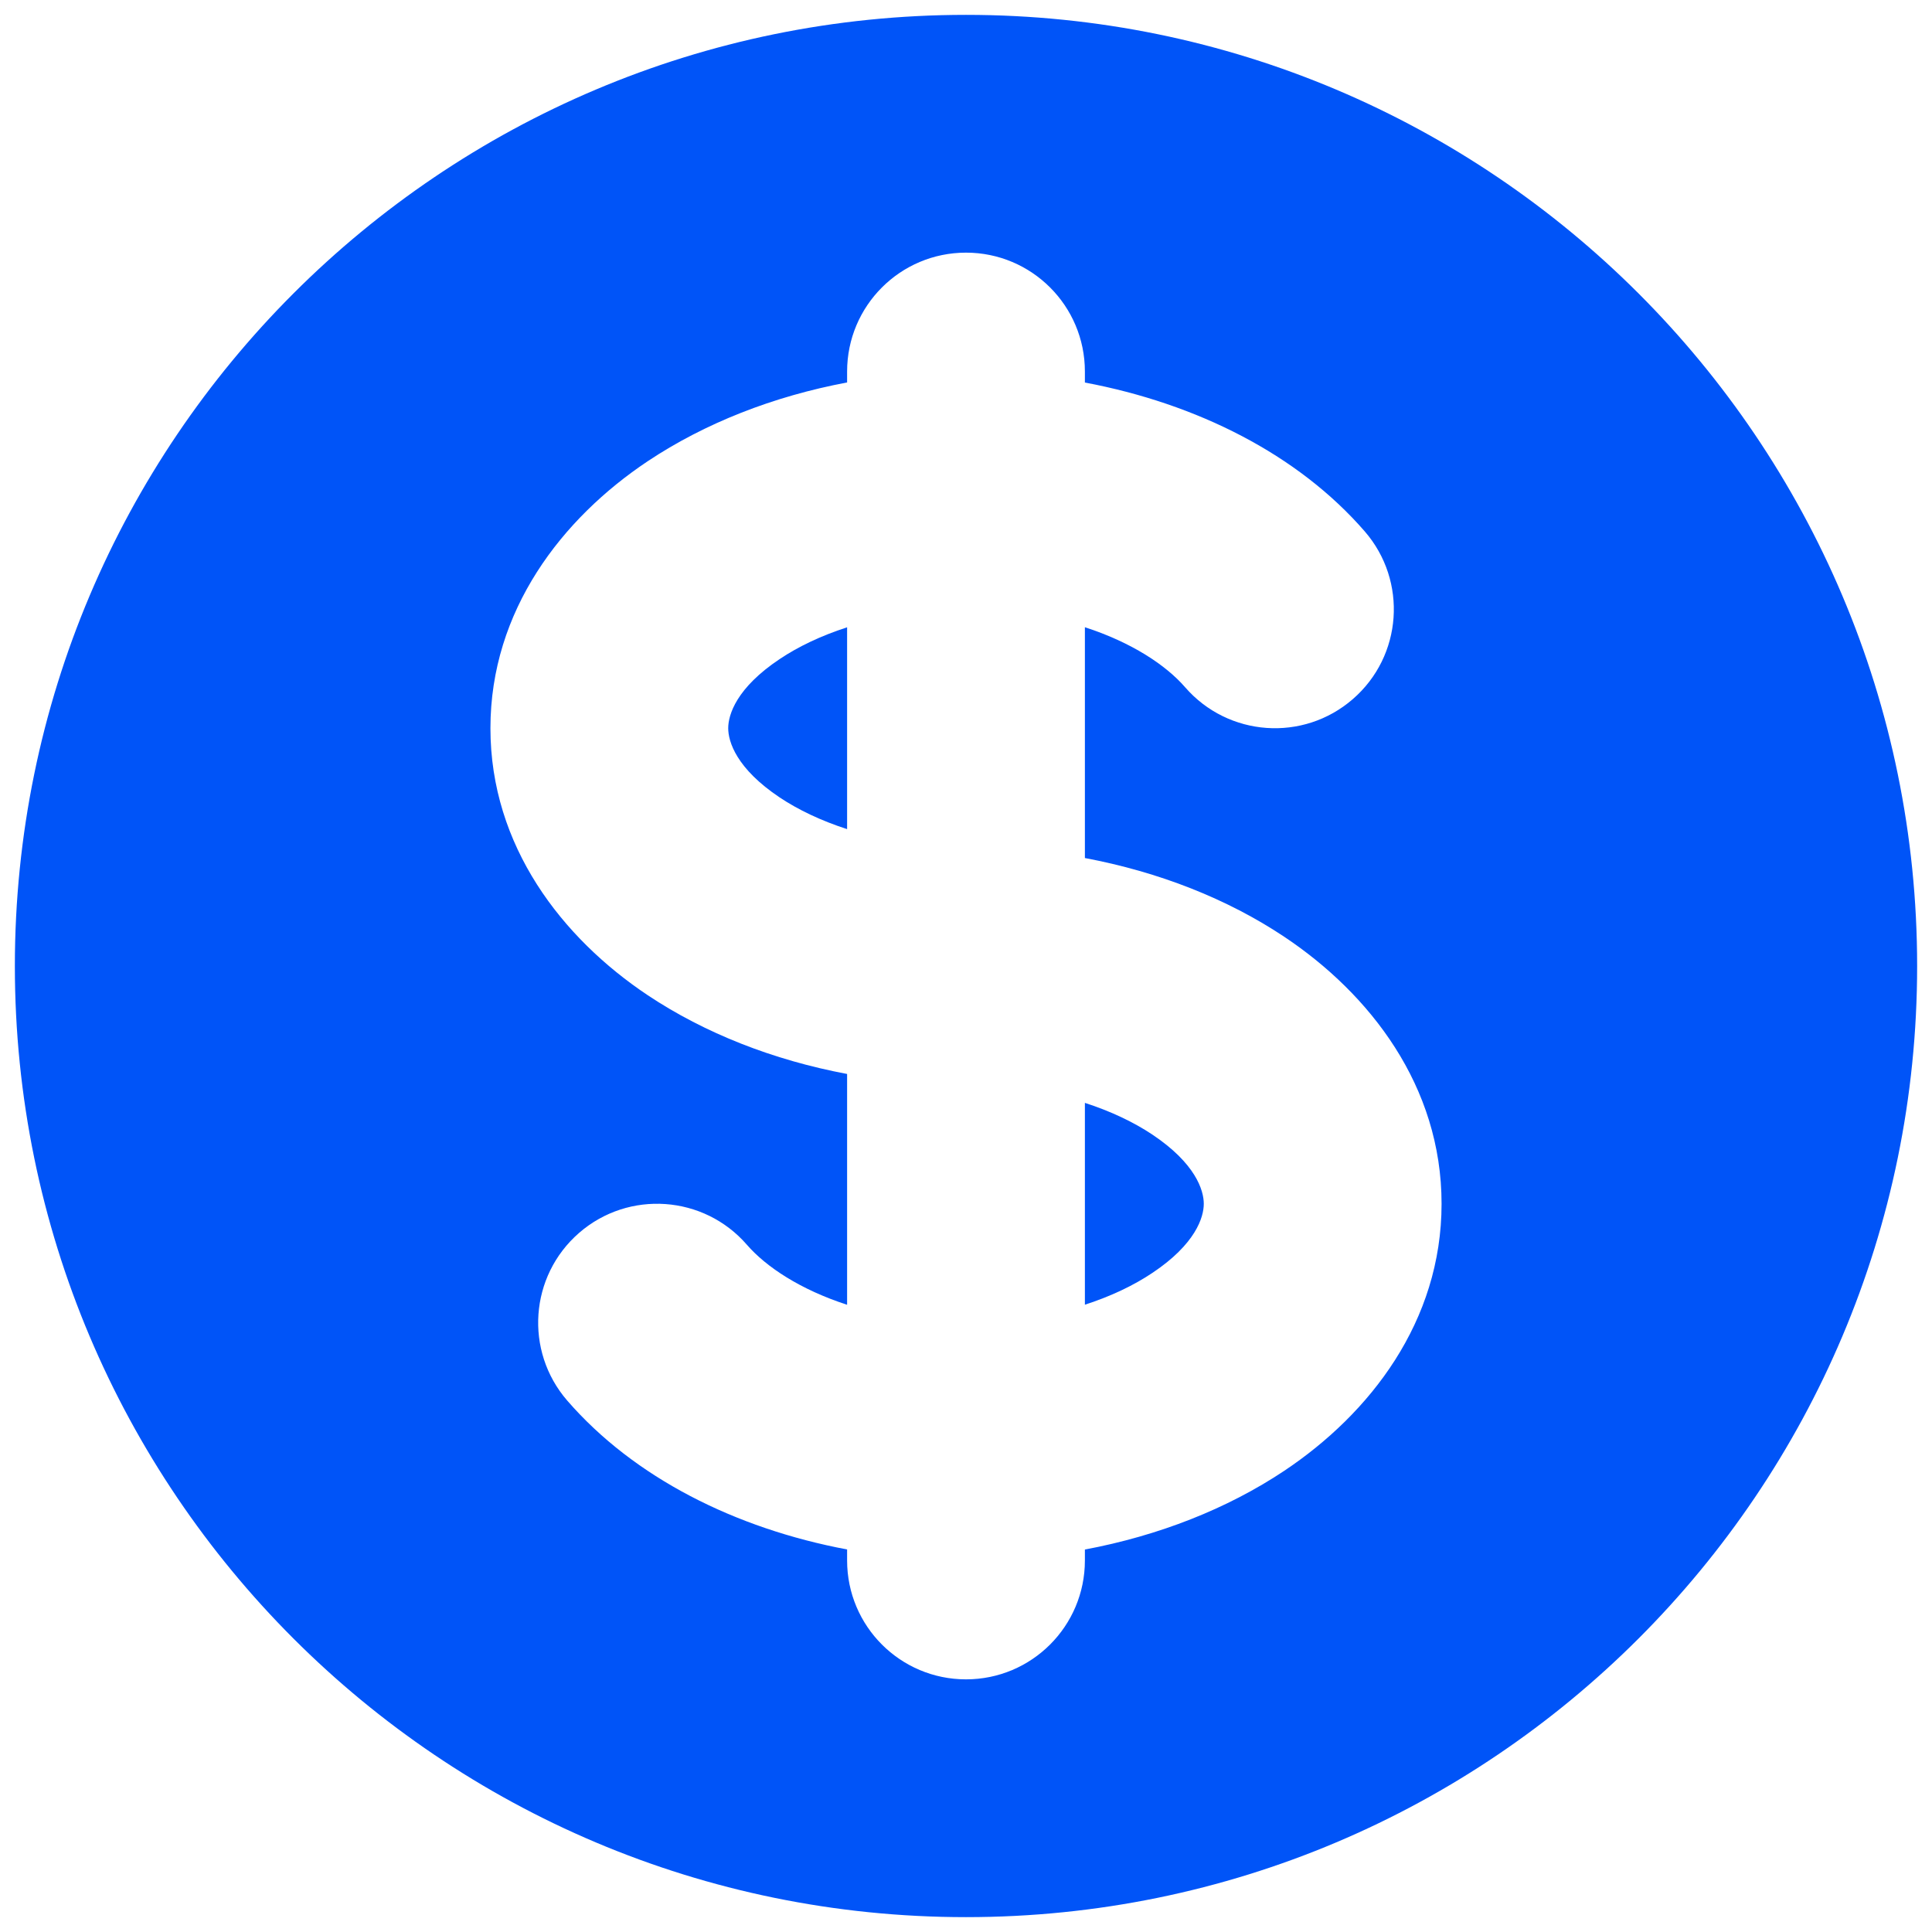 <svg width="26" height="26" viewBox="0 0 26 26" fill="none" xmlns="http://www.w3.org/2000/svg">
<path d="M10.493 8.869C10.741 8.703 11.047 8.556 11.4 8.442L11.4 11.158C11.047 11.044 10.741 10.897 10.493 10.732C9.911 10.343 9.8 9.982 9.8 9.8C9.8 9.618 9.911 9.257 10.493 8.869Z" fill="#0054F8"/>
<path d="M14.6 17.558L14.6 14.842C14.953 14.956 15.259 15.103 15.507 15.268C16.089 15.657 16.2 16.018 16.2 16.2C16.2 16.382 16.089 16.743 15.507 17.131C15.259 17.297 14.953 17.444 14.6 17.558Z" fill="#0054F8"/>
<path fill-rule="evenodd" clip-rule="evenodd" d="M13 25.8C20.069 25.8 25.8 20.069 25.8 13C25.8 5.931 20.069 0.2 13 0.2C5.931 0.2 0.2 5.931 0.2 13C0.2 20.069 5.931 25.8 13 25.8ZM14.6 5C14.6 4.116 13.884 3.4 13 3.4C12.116 3.4 11.4 4.116 11.4 5V5.147C10.405 5.334 9.486 5.695 8.718 6.206C7.564 6.976 6.6 8.215 6.6 9.8C6.6 11.385 7.564 12.624 8.718 13.394C9.486 13.905 10.405 14.266 11.4 14.453L11.4 17.559C10.774 17.356 10.311 17.051 10.051 16.751C9.472 16.084 8.461 16.012 7.794 16.591C7.126 17.171 7.055 18.181 7.634 18.849C8.534 19.886 9.895 20.569 11.4 20.852L11.4 21C11.4 21.884 12.116 22.6 13 22.6C13.884 22.6 14.6 21.884 14.6 21L14.6 20.853C15.595 20.666 16.515 20.305 17.282 19.794C18.436 19.024 19.4 17.785 19.4 16.2C19.4 14.615 18.436 13.376 17.282 12.606C16.515 12.095 15.595 11.734 14.6 11.547L14.6 8.441C15.226 8.644 15.689 8.949 15.949 9.249C16.529 9.916 17.539 9.988 18.206 9.408C18.874 8.829 18.945 7.819 18.366 7.151C17.466 6.114 16.105 5.431 14.6 5.148V5Z" fill="#0054F8"/>
</svg>
